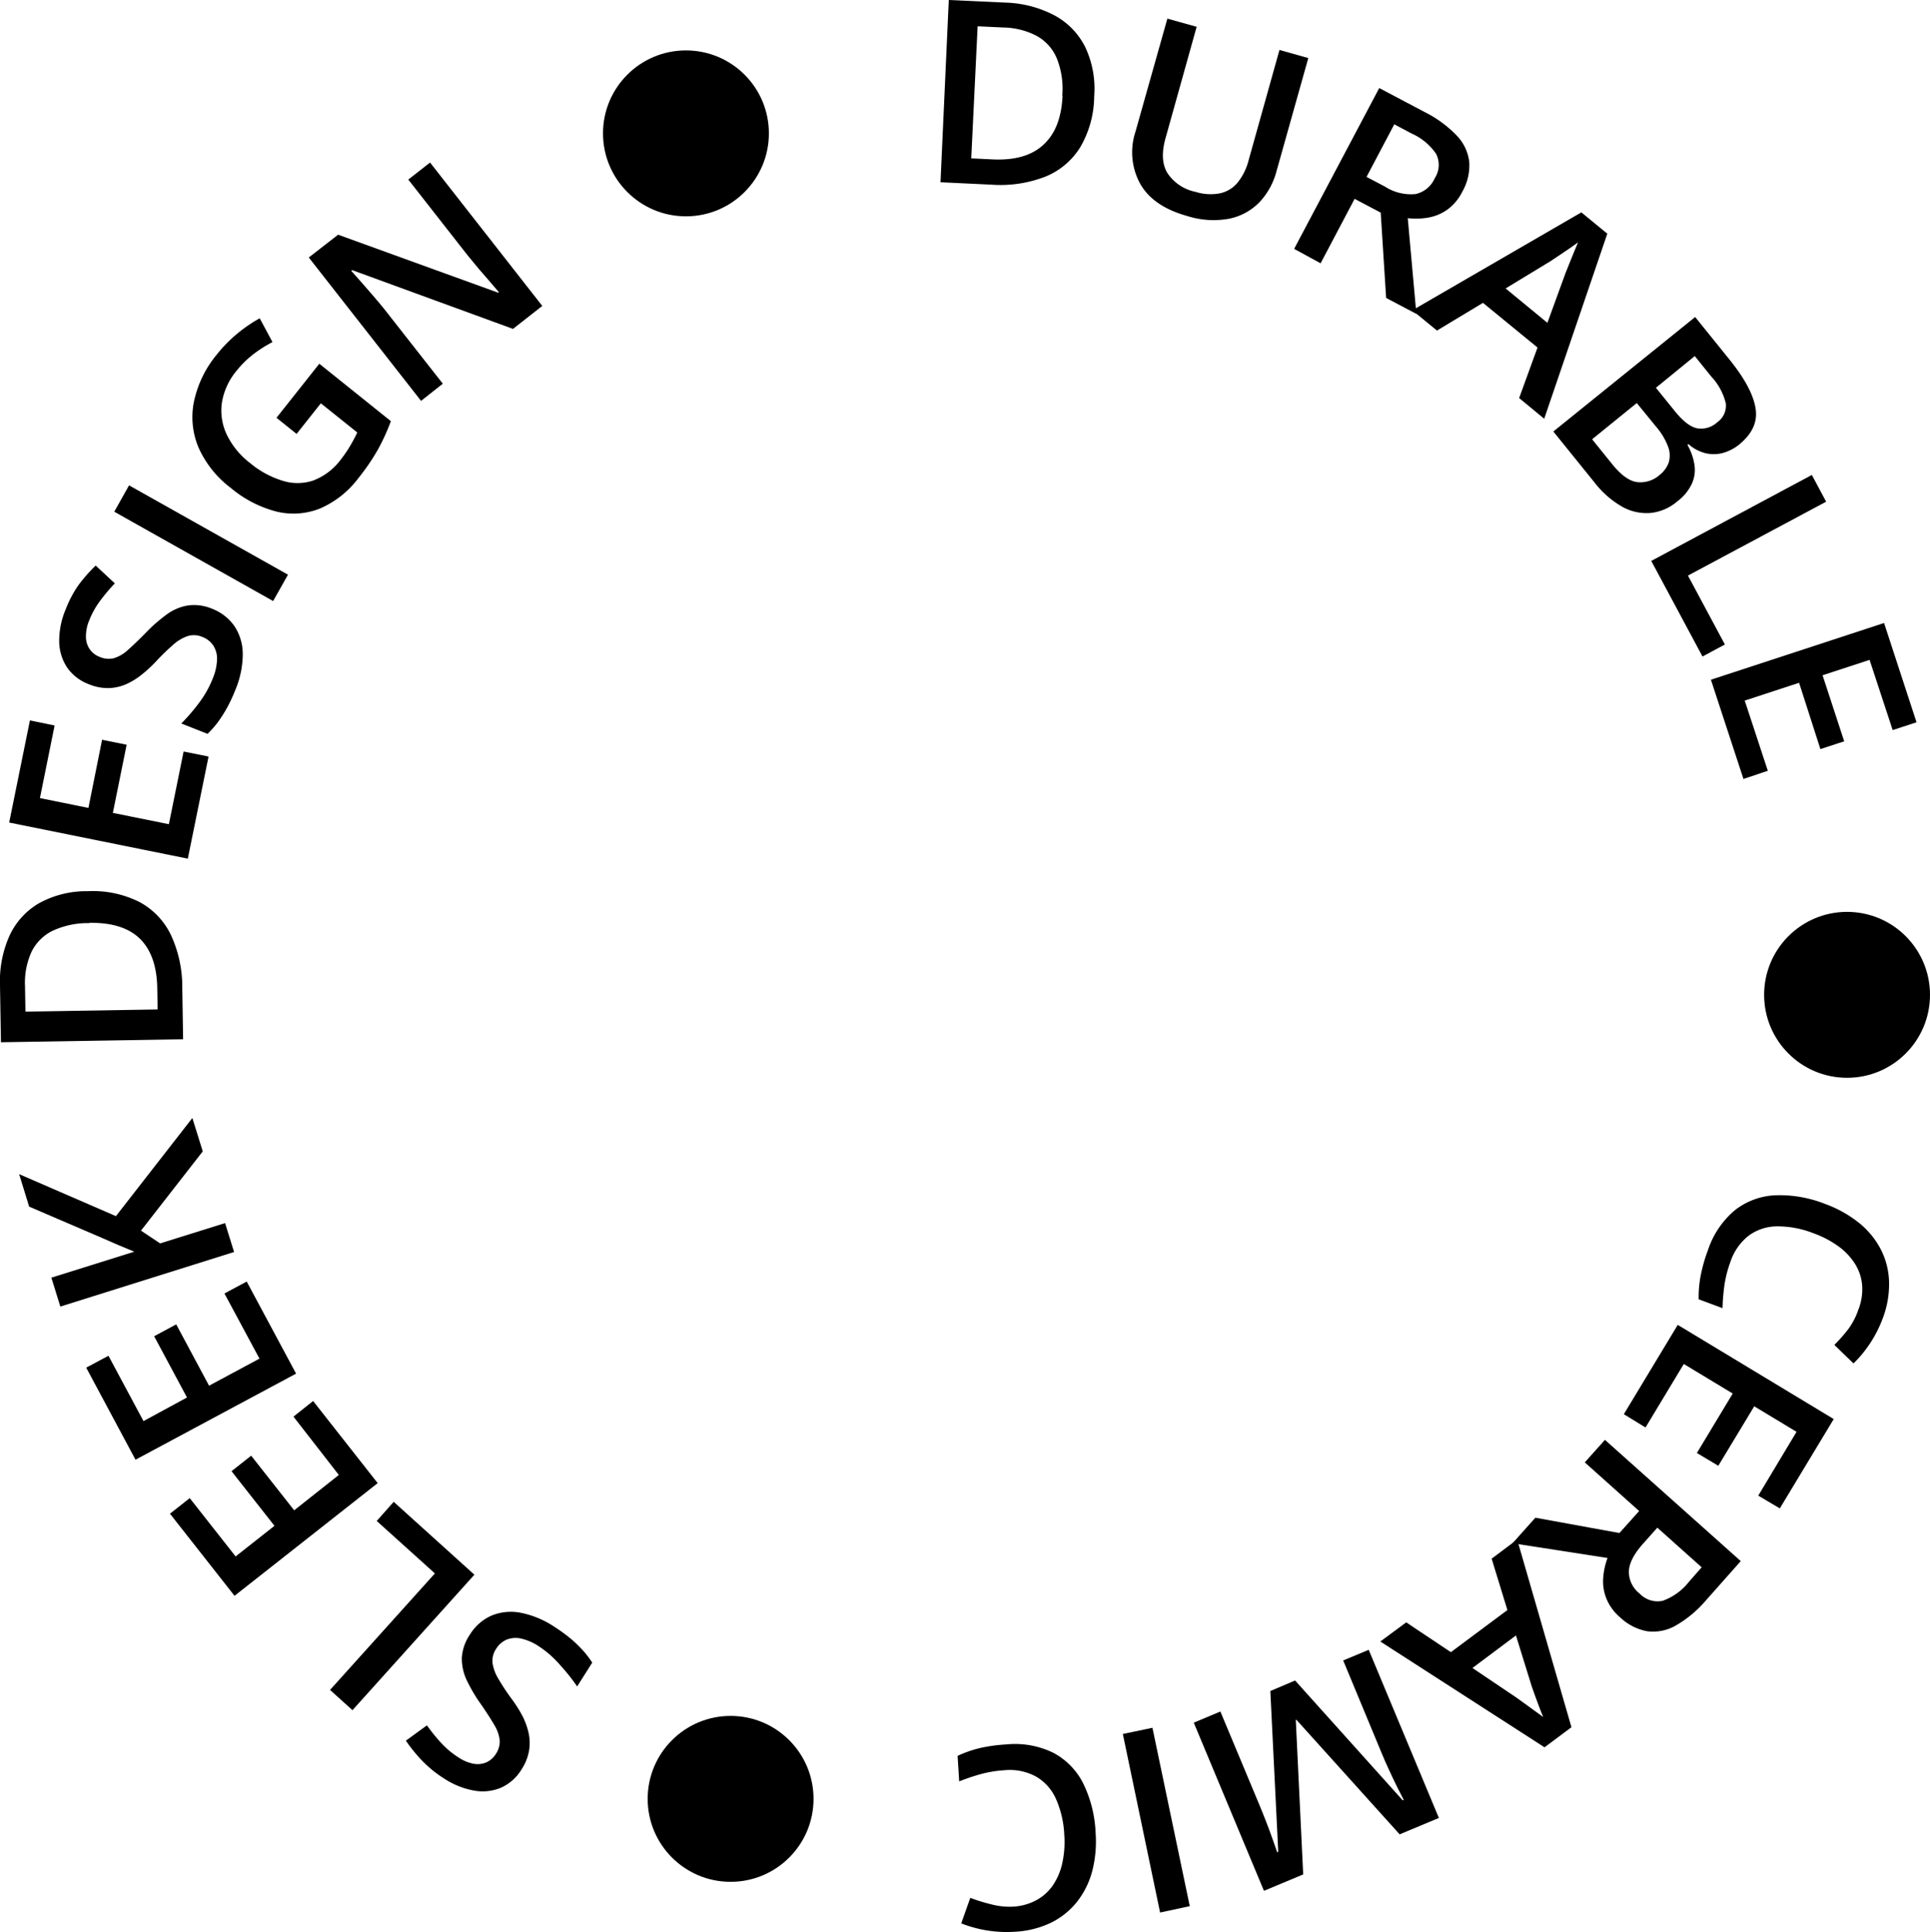 <svg xmlns="http://www.w3.org/2000/svg" viewBox="0 0 302.52 302.8"><g id="Layer_2" data-name="Layer 2"><g id="Layer_1-2" data-name="Layer 1"><path d="M171.51,15.08a16.06,16.06,0,0,1-2.19,8,11.51,11.51,0,0,1-5.49,4.61,19.46,19.46,0,0,1-8.41,1.25l-8-.38L148.72,0l8.89.41a17.56,17.56,0,0,1,7.67,2,11.41,11.41,0,0,1,4.81,4.94A15.23,15.23,0,0,1,171.51,15.08Zm-5-.1a12.93,12.93,0,0,0-.85-5.81,7.17,7.17,0,0,0-3.12-3.52,11.67,11.67,0,0,0-5.25-1.34l-4.05-.19-1,20.7,3.36.16q5.2.24,7.92-2.27C165.41,21,166.39,18.46,166.55,15Z"/><path d="M205.07,9.1l-5,17.79a11.16,11.16,0,0,1-2.67,4.81,9.16,9.16,0,0,1-4.71,2.57,13.63,13.63,0,0,1-6.6-.42q-5.35-1.49-7.37-5.05a10.29,10.29,0,0,1-.74-8.16l5-17.72,4.59,1.28-4.84,17.32q-1,3.45.22,5.54a6.9,6.9,0,0,0,4.43,3,7.83,7.83,0,0,0,3.87.23A4.92,4.92,0,0,0,194,28.6a9.16,9.16,0,0,0,1.71-3.47l4.84-17.3Z"/><path d="M223.37,17.59a18.27,18.27,0,0,1,5,3.69,7.09,7.09,0,0,1,1.93,4.13,8.28,8.28,0,0,1-1.11,4.67,7.62,7.62,0,0,1-2.38,2.81,7.41,7.41,0,0,1-3,1.22,11.49,11.49,0,0,1-3.15.08l1.35,15-4.74-2.5-.85-13.37-4.09-2.16L207,41.26,202.85,39,216.19,13.8Zm-2.11,3.33-2.71-1.44-4.35,8.24,2.9,1.53a7.49,7.49,0,0,0,4.78,1.16,4.27,4.27,0,0,0,3-2.46,3.83,3.83,0,0,0,.23-3.83A9.1,9.1,0,0,0,221.26,20.92Z"/><path d="M238.12,62.38,241,54.46l-8.55-7-7.21,4.34-3.87-3.17,26.5-15.35,4.07,3.34-9.89,29Zm4.43-11.79,2.84-7.8c.14-.33.32-.79.56-1.39s.48-1.21.74-1.84.48-1.16.66-1.58c-.44.33-.95.68-1.51,1.07s-1.1.75-1.61,1.08l-1.15.77L236,45.2Z"/><path d="M265.71,49.68l5.4,6.69c2.34,2.9,3.7,5.42,4.06,7.57s-.48,4-2.53,5.7A7.21,7.21,0,0,1,270,71a5.53,5.53,0,0,1-2.74,0,6.33,6.33,0,0,1-2.6-1.4l-.16.12a9,9,0,0,1,1.08,3,5.28,5.28,0,0,1-.35,3,7.33,7.33,0,0,1-2.32,2.85,7.58,7.58,0,0,1-4.25,1.82,7.79,7.79,0,0,1-4.42-1A14.64,14.64,0,0,1,250,75.69l-6.52-8.07Zm-9.15,13.48-7,5.68,3.14,3.89c1.38,1.72,2.69,2.66,3.91,2.82a4.52,4.52,0,0,0,3.52-1.11,4.42,4.42,0,0,0,1.42-1.91,3.89,3.89,0,0,0-.06-2.47,10.45,10.45,0,0,0-1.9-3.19Zm3-2.39,2.86,3.53q2,2.52,3.61,2.82a3.7,3.7,0,0,0,3.12-.93,3.17,3.17,0,0,0,1.36-3A9.4,9.4,0,0,0,268.23,59l-2.58-3.2Z"/><path d="M258.83,87.9,284,74.43l2.24,4.19L264.58,90.2,270.37,101l-3.51,1.88Z"/><path d="M273.28,122.07l-5.1-15.55,27.14-8.89,5.09,15.56-3.74,1.22-3.62-11-7.37,2.41,3.39,10.35-3.73,1.22L282,107l-8.52,2.79,3.62,11Z"/><path d="M291.3,205.22a8.78,8.78,0,0,0,.59-3.73,7.46,7.46,0,0,0-1.06-3.33,9.94,9.94,0,0,0-2.58-2.79,15.72,15.72,0,0,0-4-2.11,15.45,15.45,0,0,0-5.67-1.08,7.57,7.57,0,0,0-4.44,1.43,8.64,8.64,0,0,0-2.9,4.13,18.1,18.1,0,0,0-.92,3.5A32.47,32.47,0,0,0,270,205l-3.74-1.39a18,18,0,0,1,.31-3.68,24.62,24.62,0,0,1,1.14-4A13.77,13.77,0,0,1,272,189.6a11.05,11.05,0,0,1,6.31-2.29,19.32,19.32,0,0,1,7.75,1.35,18.71,18.71,0,0,1,5.24,2.9,13.11,13.11,0,0,1,3.44,4.1,11.82,11.82,0,0,1,1.36,5.09,15,15,0,0,1-1,5.88,19.14,19.14,0,0,1-1.94,3.83,18.94,18.94,0,0,1-2.63,3.2l-3-2.9a26.29,26.29,0,0,0,2.23-2.54A11.56,11.56,0,0,0,291.3,205.22Z"/><path d="M254.53,221.62l8.45-14,24.45,14.76-8.45,14-3.38-2,6-10-6.63-4-5.63,9.32-3.36-2,5.62-9.32-7.67-4.63-6,9.95Z"/><path d="M267.44,250.75a18.14,18.14,0,0,1-4.79,4,7.15,7.15,0,0,1-4.47.88,8.36,8.36,0,0,1-4.27-2.21,7.58,7.58,0,0,1-2.15-3,7.21,7.21,0,0,1-.46-3.19,10.94,10.94,0,0,1,.68-3.08l-14.89-2.31,3.57-4,13.18,2.4,3.09-3.45-8.52-7.62,3.16-3.53,21.29,19Zm-2.71-2.86,2-2.28-6.95-6.21-2.18,2.45q-2.19,2.44-2.28,4.36a4.33,4.33,0,0,0,1.67,3.5,3.85,3.85,0,0,0,3.66,1.14A9.13,9.13,0,0,0,264.73,247.89Z"/><path d="M220.42,254.24l7,4.67,8.86-6.6-2.47-8.05,4-3,8.51,29.41-4.22,3.15-25.74-16.58Zm10.38,7.15,6.89,4.64,1.21.87,1.61,1.17,1.38,1c-.22-.51-.44-1.08-.68-1.72s-.46-1.25-.67-1.82-.35-1-.46-1.3l-2.46-7.94Z"/><path d="M203,263.35l16.87,18.78.16-.07-1-1.95c-.41-.83-.83-1.73-1.28-2.69s-.85-1.88-1.21-2.76l-6-14.45,4-1.67,11,26.35-6.15,2.57-16.17-17.94-.11,0,1.16,24.22-6.15,2.57-11-26.35,4.17-1.75,6.13,14.67c.34.81.69,1.68,1.05,2.62s.71,1.84,1,2.7.56,1.55.73,2.07l.16-.07L199.12,265Z"/><path d="M180.64,270.76l5.85,27.95-4.65,1L176,271.73Z"/><path d="M158.77,298.79a8.76,8.76,0,0,0,3.65-1A7.46,7.46,0,0,0,165,295.5a10,10,0,0,0,1.5-3.49,15.39,15.39,0,0,0,.32-4.49,15.55,15.55,0,0,0-1.31-5.63,7.57,7.57,0,0,0-3.11-3.48,8.61,8.61,0,0,0-4.95-1,18.74,18.74,0,0,0-3.57.57,33.22,33.22,0,0,0-3.53,1.18l-.25-4a18.33,18.33,0,0,1,3.49-1.22,25,25,0,0,1,4.12-.57,13.67,13.67,0,0,1,7.47,1.35,11.06,11.06,0,0,1,4.65,4.84,19.38,19.38,0,0,1,1.9,7.63,18.62,18.62,0,0,1-.52,6,13.23,13.23,0,0,1-2.36,4.8,11.92,11.92,0,0,1-4.1,3.31,14.86,14.86,0,0,1-5.79,1.43,19.42,19.42,0,0,1-8.29-1.32l1.42-4a26.84,26.84,0,0,0,3.22,1A11.23,11.23,0,0,0,158.77,298.79Z"/><path d="M73.64,256.18a7.63,7.63,0,0,1,3.4-3,8,8,0,0,1,4.55-.45,14.67,14.67,0,0,1,5.24,2.16,26.81,26.81,0,0,1,2.46,1.77,18.43,18.43,0,0,1,2,1.89,14.82,14.82,0,0,1,1.54,2l-2.36,3.73a31.15,31.15,0,0,0-2.61-3.28A16,16,0,0,0,84.47,258a8.3,8.3,0,0,0-2.83-1.23,3.85,3.85,0,0,0-2.26.19,3.66,3.66,0,0,0-1.62,1.44,3.32,3.32,0,0,0-.56,2.17,6.54,6.54,0,0,0,.9,2.48,34.15,34.15,0,0,0,2.12,3.21,20.71,20.71,0,0,1,1.61,2.53,11.26,11.26,0,0,1,1,2.66,7.4,7.4,0,0,1,.11,2.82,7.79,7.79,0,0,1-1.18,3,7.22,7.22,0,0,1-3.23,2.88,7.48,7.48,0,0,1-4.23.45,12.56,12.56,0,0,1-4.72-1.91A18.19,18.19,0,0,1,66.25,276a24.13,24.13,0,0,1-2.63-3.22l3.3-2.4a28.47,28.47,0,0,0,2.3,2.83,13.26,13.26,0,0,0,2.64,2.19,6.34,6.34,0,0,0,2.39,1,3.51,3.51,0,0,0,2-.23,3.4,3.4,0,0,0,1.48-1.32,3.48,3.48,0,0,0,.6-2.12,5.74,5.74,0,0,0-.81-2.34c-.49-.86-1.17-1.91-2-3.13a25.13,25.13,0,0,1-2.34-3.91,8,8,0,0,1-.79-3.54A7.26,7.26,0,0,1,73.64,256.18Z"/><path d="M74.36,246.77,55.25,268l-3.52-3.17,16.44-18.26-9.12-8.22,2.66-3Z"/><path d="M49.08,219.55,59.2,232.42,36.76,250.08,26.64,237.21l3.1-2.44,7.19,9.14,6.09-4.8-6.73-8.56,3.08-2.43,6.74,8.56,7-5.54L46,222Z"/><path d="M38.67,200.83l7.74,14.43L21.24,228.75l-7.73-14.43L17,212.46l5.49,10.24L29.31,219l-5.15-9.6,3.46-1.86,5.15,9.61,7.9-4.24L35.18,202.7Z"/><path d="M30.15,175.2l1.63,5.23L22.1,192.85l3,2,10.18-3.18,1.41,4.53L9.46,204.75l-1.41-4.53,13-4.07c-.84-.34-1.69-.69-2.53-1.05L16,194,4.57,189.09,3,184l15.17,6.58Z"/><path d="M13.77,139.66a16.22,16.22,0,0,1,8.08,1.69,11.47,11.47,0,0,1,4.95,5.19,19.33,19.33,0,0,1,1.77,8.32l.13,8-28.55.47L0,154.46a17.45,17.45,0,0,1,1.47-7.78,11.42,11.42,0,0,1,4.62-5.12A15.36,15.36,0,0,1,13.77,139.66Zm.21,5a13.11,13.11,0,0,0-5.75,1.21,7.19,7.19,0,0,0-3.31,3.34,11.65,11.65,0,0,0-1,5.32l.07,4,20.72-.34-.06-3.36c-.06-3.48-1-6.06-2.76-7.76S17.46,144.56,14,144.62Z"/><path d="M32.69,118.56l-3.25,16-28-5.66,3.25-16,3.87.79L6.26,125.07l7.6,1.54L16,115.93l3.85.78-2.16,10.68,8.78,1.77,2.31-11.39Z"/><path d="M33.15,95.36a7.63,7.63,0,0,1,3.61,2.78,7.9,7.9,0,0,1,1.29,4.38,14.56,14.56,0,0,1-1.14,5.55,25.92,25.92,0,0,1-1.27,2.75,21.83,21.83,0,0,1-1.48,2.34A15.28,15.28,0,0,1,32.53,115l-4.11-1.62a30.82,30.82,0,0,0,2.73-3.17,16.1,16.1,0,0,0,2.2-3.89,8.38,8.38,0,0,0,.67-3,3.76,3.76,0,0,0-.61-2.19,3.57,3.57,0,0,0-1.71-1.32,3.3,3.3,0,0,0-2.24-.14A6.44,6.44,0,0,0,27.19,101a34.65,34.65,0,0,0-2.76,2.68,19.9,19.9,0,0,1-2.17,2,10.84,10.84,0,0,1-2.42,1.51,7.29,7.29,0,0,1-2.75.64,7.73,7.73,0,0,1-3.15-.6,7.18,7.18,0,0,1-3.42-2.63,7.49,7.49,0,0,1-1.24-4.07,12.59,12.59,0,0,1,1-5,18.09,18.09,0,0,1,2-3.81A24.27,24.27,0,0,1,15,88.63l3,2.79a30,30,0,0,0-2.35,2.79,13.28,13.28,0,0,0-1.66,3,6.47,6.47,0,0,0-.52,2.54,3.47,3.47,0,0,0,.6,2,3.33,3.33,0,0,0,1.58,1.2,3.46,3.46,0,0,0,2.19.2,5.69,5.69,0,0,0,2.15-1.24q1.13-1,2.7-2.58a25.28,25.28,0,0,1,3.39-3,7.73,7.73,0,0,1,3.33-1.44A7.16,7.16,0,0,1,33.15,95.36Z"/><path d="M42.81,94.19l-24.9-14,2.32-4.13,24.91,14Z"/><path d="M43.34,65.47,50.05,57,61.27,66a33.3,33.3,0,0,1-2,4.39,33,33,0,0,1-3.09,4.53,14.92,14.92,0,0,1-6,4.76,11.25,11.25,0,0,1-6.8.5,18.25,18.25,0,0,1-7.21-3.72,16.21,16.21,0,0,1-5-6.21A12.22,12.22,0,0,1,30.39,63,17.06,17.06,0,0,1,34,55.54a21.62,21.62,0,0,1,3.21-3.27,22.21,22.21,0,0,1,3.5-2.39l2,3.73a20.17,20.17,0,0,0-2.93,1.85,15.14,15.14,0,0,0-2.71,2.66,10.32,10.32,0,0,0-2.29,5,8.77,8.77,0,0,0,.77,5,12.44,12.44,0,0,0,3.69,4.48,14.66,14.66,0,0,0,5,2.72,7.75,7.75,0,0,0,4.81,0A9.65,9.65,0,0,0,53.43,72,20.21,20.21,0,0,0,55,69.68c.39-.68.73-1.31,1-1.91L50.29,63.2,46.49,68Z"/><path d="M85,47.94l-4.59,3.6L55.2,42.33l-.14.11,1.63,1.84c.57.66,1.15,1.33,1.74,2s1.18,1.4,1.77,2.11l9.21,11.74L66,62.82,48.4,40.35,53,36.78l25.09,9.09.11-.08-1.49-1.74-1.73-2c-.59-.71-1.16-1.39-1.7-2.06L64,28.14l3.41-2.67Z"/><circle cx="289.52" cy="155.9" r="13"/><circle cx="114.52" cy="281.9" r="13"/><circle cx="107.52" cy="20.9" r="13"/></g></g></svg>